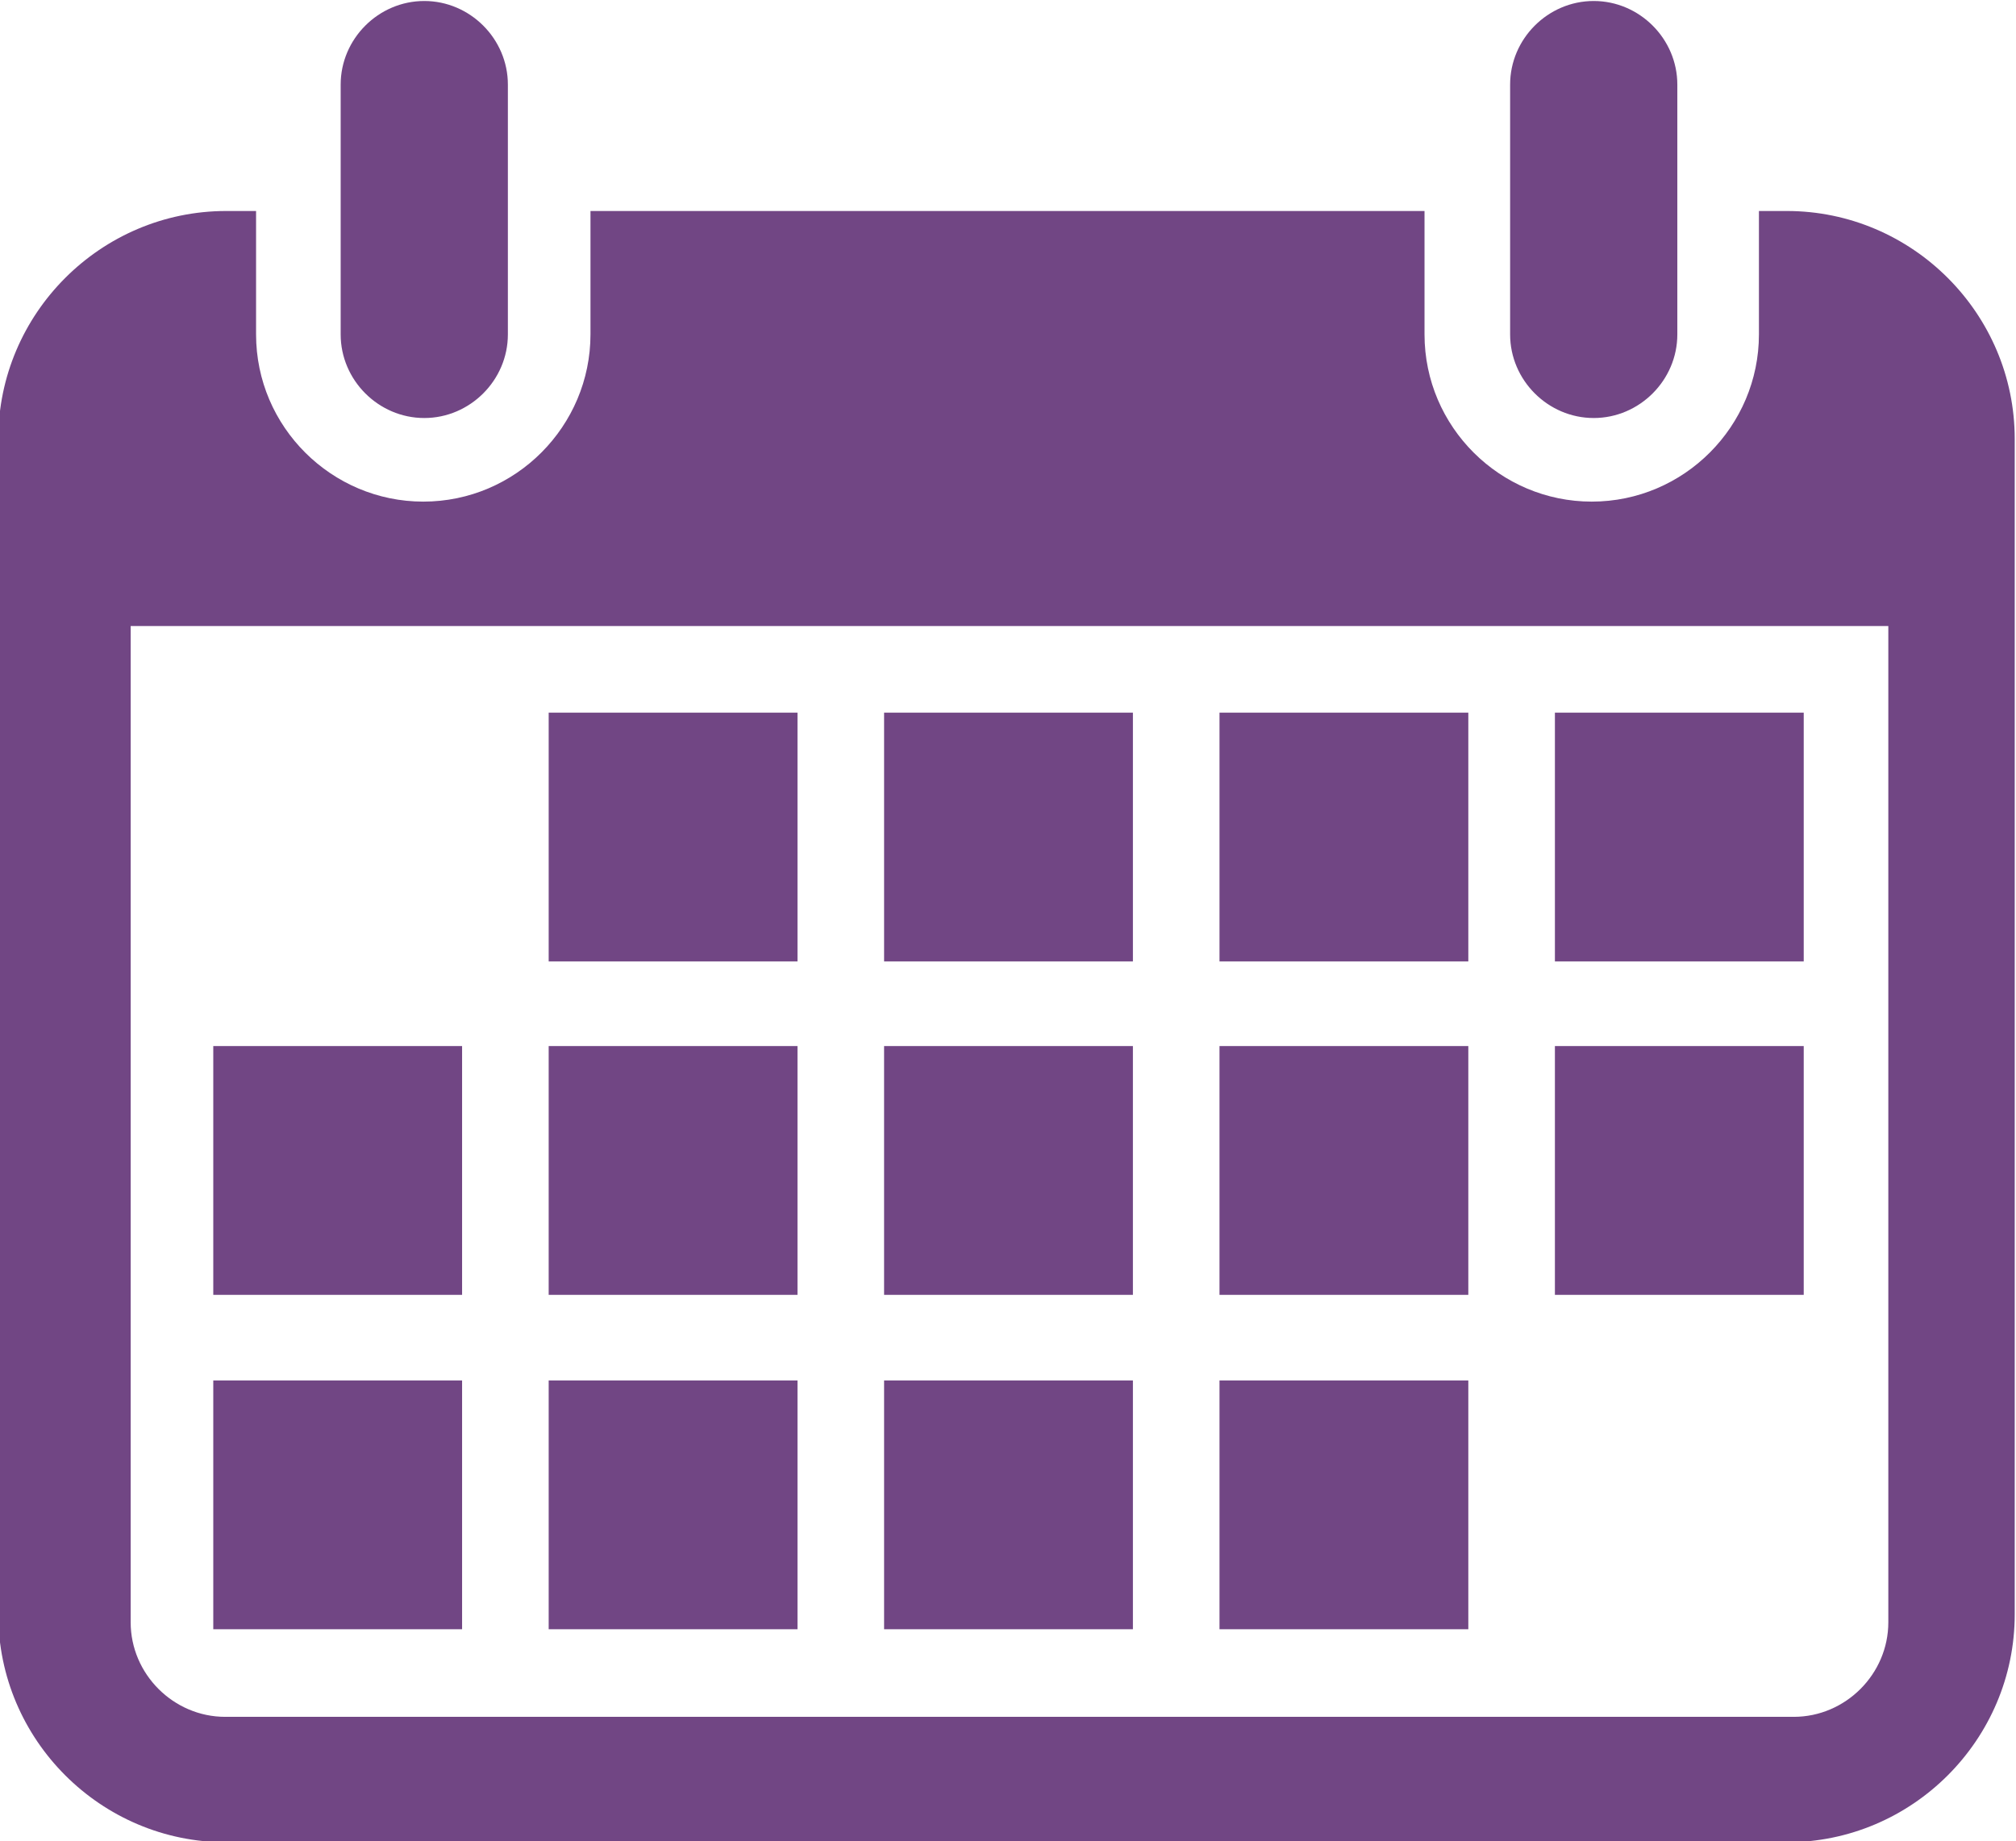 <?xml version="1.0" encoding="UTF-8"?>
<!DOCTYPE svg PUBLIC "-//W3C//DTD SVG 1.1//EN" "http://www.w3.org/Graphics/SVG/1.1/DTD/svg11.dtd">
<!-- Creator: CorelDRAW 2020 (64-Bit) -->
<svg xmlns="http://www.w3.org/2000/svg" xml:space="preserve" width="20.098mm" height="18.356mm" version="1.1" style="shape-rendering:geometricPrecision; text-rendering:geometricPrecision; image-rendering:optimizeQuality; fill-rule:evenodd; clip-rule:evenodd"
viewBox="0 0 20.25 18.5"
 xmlns:xlink="http://www.w3.org/1999/xlink"
 xmlns:xodm="http://www.corel.com/coreldraw/odm/2003">
 <defs>
  <style type="text/css">
   <![CDATA[
    .fil0 {fill:#714684}
   ]]>
  </style>
 </defs>
 <g id="Слой_x0020_1">
  <path class="fil0" d="M2.29 2.12l0.28 0 0 1.24c0,0.93 0.76,1.68 1.68,1.68l0 0c0.93,0 1.68,-0.76 1.68,-1.68l0 -1.24 8.38 0 0 1.24c0,0.93 0.76,1.68 1.68,1.68l0 0c0.93,0 1.68,-0.76 1.68,-1.68l0 -1.24 0.28 0c1.26,0 2.29,1.03 2.29,2.29l0 11.81c0,1.26 -1.03,2.29 -2.29,2.29l-15.68 0c-1.26,0 -2.29,-1.03 -2.29,-2.29l0 -11.81c0,-1.26 1.03,-2.29 2.29,-2.29zm3.22 8.39l2.5 0 0 2.5 -2.5 0 0 -2.5zm3.37 0l2.5 0 0 2.5 -2.5 0 0 -2.5zm3.37 0l2.5 0 0 2.5 -2.5 0 0 -2.5zm3.37 0l2.5 0 0 2.5 -2.5 0 0 -2.5zm-13.48 0l2.5 0 0 2.5 -2.5 0 0 -2.5zm3.37 -3.35l2.5 0 0 2.5 -2.5 0 0 -2.5zm3.37 0l2.5 0 0 2.5 -2.5 0 0 -2.5zm3.37 0l2.5 0 0 2.5 -2.5 0 0 -2.5zm3.37 0l2.5 0 0 2.5 -2.5 0 0 -2.5zm-10.11 6.71l2.5 0 0 2.5 -2.5 0 0 -2.5zm3.37 0l2.5 0 0 2.5 -2.5 0 0 -2.5zm3.37 0l2.5 0 0 2.5 -2.5 0 0 -2.5zm-10.11 0l2.5 0 0 2.5 -2.5 0 0 -2.5zm2.12 -13.86l0 0c0.46,0 0.84,0.38 0.84,0.84l0 2.51c0,0.46 -0.38,0.84 -0.84,0.84l-0 0c-0.46,0 -0.84,-0.38 -0.84,-0.84l0 -2.51c0,-0.46 0.38,-0.84 0.84,-0.84zm11.75 0l0 0c0.46,0 0.84,0.38 0.84,0.84l0 2.51c0,0.46 -0.38,0.84 -0.84,0.84l-0 0c-0.46,0 -0.84,-0.38 -0.84,-0.84l0 -2.51c0,-0.46 0.38,-0.84 0.84,-0.84zm-14.71 6.28l17.67 0 0 10.01c0,0.52 -0.43,0.95 -0.95,0.95l-15.76 0c-0.52,0 -0.95,-0.43 -0.95,-0.95l0 -10.01z"/>
 </g>
</svg>
